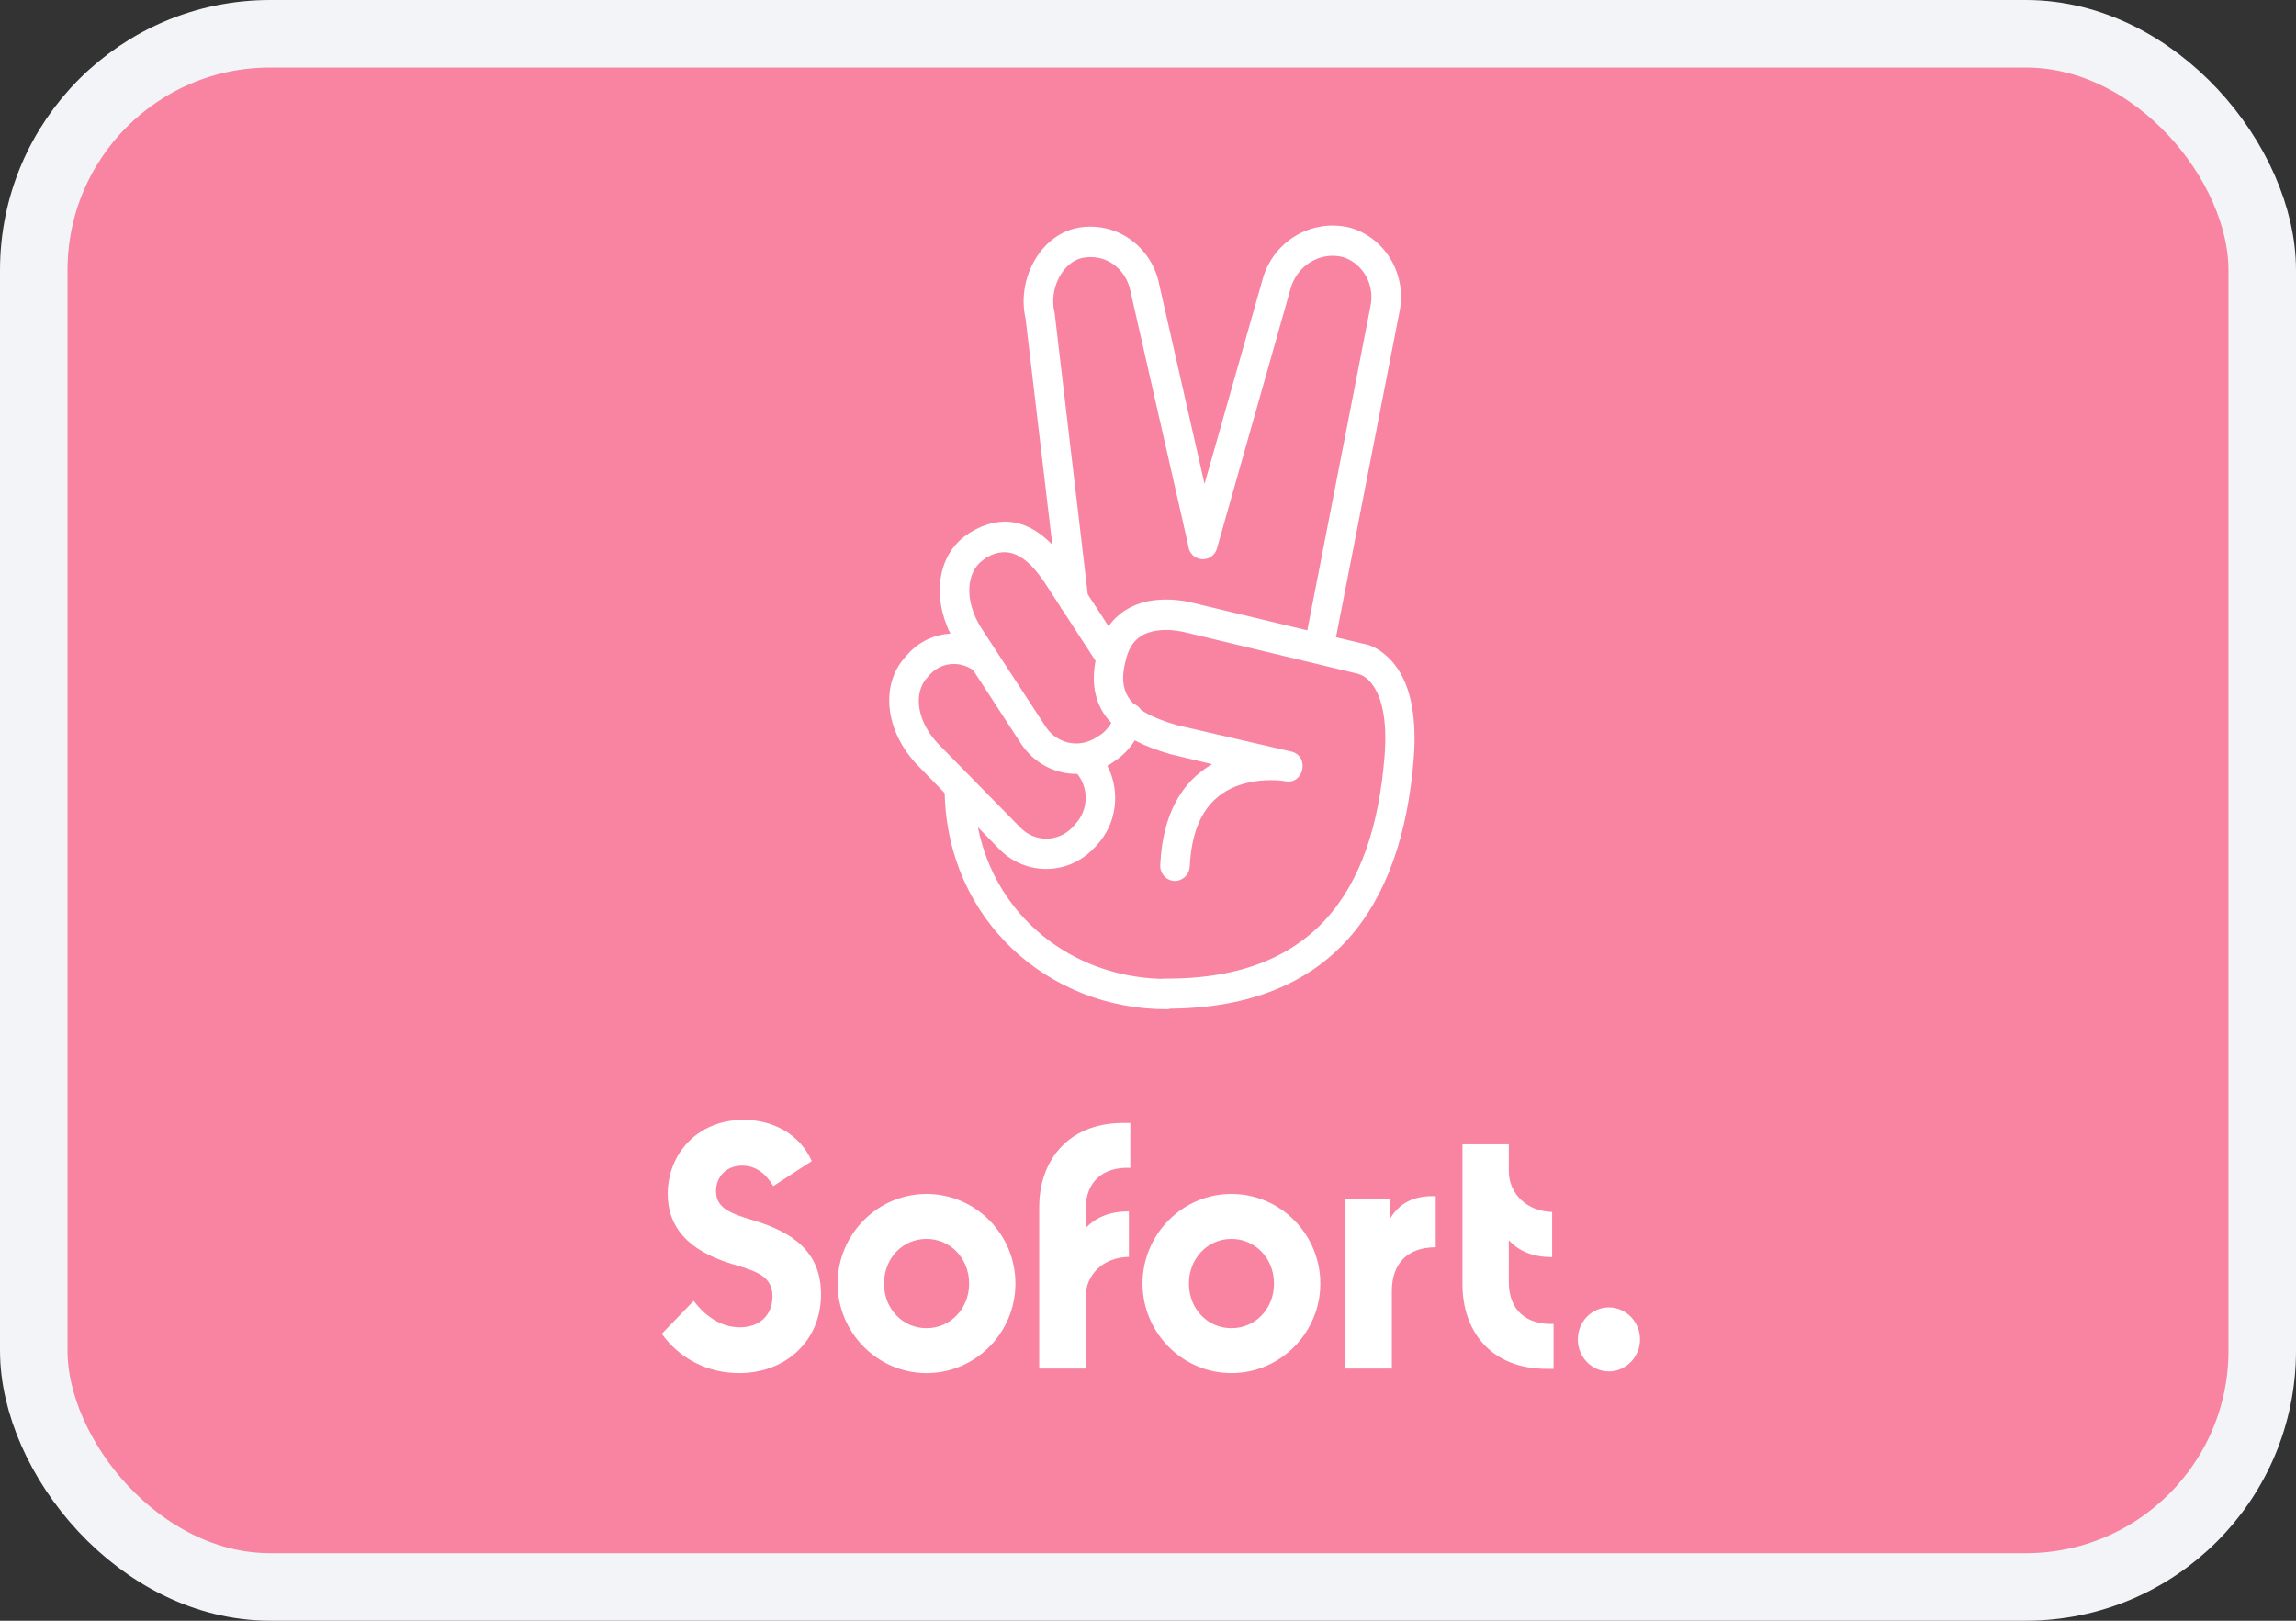 <svg width="34" height="24" viewBox="0 0 34 24" fill="none" xmlns="http://www.w3.org/2000/svg">
<rect x="0" y="0" width="34" height="24" fill="#333333" stroke="none"/>
<rect x="0.5" y="0.5" width="33" height="23" rx="3.5" fill="#F884A1"/>
<rect x="0.5" y="0.5" width="33" height="23" rx="3.5" stroke="#F2F4F7"/>
<path fill-rule="evenodd" clip-rule="evenodd" d="M19.784 9.436L20.724 4.618C20.837 4.078 20.526 3.533 20.005 3.375C19.424 3.225 18.838 3.575 18.689 4.165L17.837 7.166L17.166 4.211C17.113 3.936 16.952 3.691 16.721 3.533C16.491 3.375 16.204 3.321 15.934 3.379C15.401 3.496 15.053 4.136 15.187 4.718L15.583 8.066C15.239 7.713 14.837 7.604 14.371 7.882L14.311 7.923C13.886 8.221 13.8 8.829 14.073 9.382C13.847 9.395 13.626 9.492 13.459 9.669L13.418 9.715C13.026 10.131 13.103 10.833 13.592 11.336L13.989 11.744C14.033 13.626 15.521 14.945 17.275 14.945C17.296 14.945 17.316 14.942 17.335 14.937C19.711 14.912 20.755 13.455 20.934 11.245C20.99 10.546 20.865 10.068 20.603 9.782C20.457 9.624 20.304 9.549 20.187 9.532L19.784 9.436ZM19.359 9.334L20.296 4.527C20.36 4.211 20.179 3.899 19.888 3.807C19.549 3.72 19.201 3.932 19.108 4.286L18.022 8.119C17.99 8.239 17.869 8.306 17.752 8.272C17.659 8.246 17.599 8.162 17.594 8.068L16.738 4.302C16.705 4.14 16.612 3.999 16.479 3.907C16.346 3.816 16.18 3.787 16.023 3.82C15.74 3.882 15.53 4.273 15.615 4.622L15.619 4.647L16.108 8.801L16.416 9.274C16.551 9.082 16.745 8.962 16.976 8.908C17.17 8.867 17.368 8.871 17.558 8.904C17.605 8.911 17.641 8.921 17.661 8.927C17.665 8.928 17.668 8.929 17.671 8.929L19.359 9.334ZM16.223 9.785L15.741 9.044C15.724 9.026 15.711 9.006 15.701 8.983L15.474 8.634C15.195 8.214 14.925 8.069 14.601 8.26L14.557 8.293C14.307 8.472 14.274 8.896 14.533 9.303L15.486 10.763C15.655 11.02 15.995 11.087 16.245 10.912L16.294 10.883C16.36 10.838 16.416 10.776 16.456 10.705C16.216 10.453 16.157 10.14 16.223 9.785ZM16.897 10.512C16.872 10.473 16.834 10.441 16.789 10.424C16.607 10.243 16.599 10.018 16.685 9.723C16.75 9.507 16.875 9.395 17.073 9.349C17.202 9.32 17.344 9.324 17.481 9.349C17.496 9.352 17.51 9.355 17.522 9.357C17.541 9.361 17.554 9.363 17.562 9.366L20.106 9.977L20.154 9.994C20.195 10.01 20.239 10.043 20.284 10.089C20.453 10.276 20.55 10.63 20.502 11.212C20.336 13.249 19.415 14.513 17.227 14.492C17.214 14.492 17.202 14.493 17.191 14.495C15.864 14.458 14.742 13.567 14.481 12.249L14.807 12.584C15.199 12.97 15.817 12.962 16.197 12.563L16.241 12.517C16.542 12.193 16.594 11.717 16.398 11.34C16.427 11.324 16.456 11.306 16.483 11.287L16.532 11.253C16.642 11.176 16.734 11.077 16.805 10.963C16.952 11.042 17.129 11.111 17.34 11.17L17.949 11.316C17.497 11.578 17.214 12.064 17.182 12.808C17.174 12.933 17.267 13.037 17.388 13.045C17.509 13.049 17.61 12.958 17.618 12.833C17.651 12.159 17.905 11.798 18.313 11.64C18.531 11.557 18.769 11.54 18.979 11.561L19.032 11.569C19.31 11.623 19.399 11.195 19.121 11.129L17.445 10.742C17.203 10.674 17.024 10.598 16.897 10.512ZM13.774 9.985C13.941 9.805 14.214 9.783 14.411 9.924L15.122 11.016C15.318 11.31 15.634 11.465 15.953 11.46C16.128 11.677 16.118 11.999 15.922 12.205L15.882 12.251C15.672 12.471 15.328 12.476 15.114 12.259L13.903 11.025C13.568 10.68 13.523 10.255 13.733 10.031L13.774 9.985ZM12.158 19.165C12.158 19.859 11.633 20.333 10.947 20.333C10.466 20.333 10.054 20.108 9.8 19.751L10.272 19.264C10.413 19.451 10.648 19.655 10.955 19.655C11.241 19.655 11.439 19.481 11.439 19.198C11.439 18.899 11.205 18.824 10.837 18.716C10.163 18.512 9.888 18.15 9.888 17.68C9.888 17.09 10.325 16.583 11.011 16.583C11.443 16.583 11.843 16.791 12.021 17.194L11.451 17.564C11.342 17.381 11.193 17.261 10.991 17.261C10.753 17.261 10.603 17.427 10.603 17.639C10.603 17.892 10.821 17.971 11.169 18.075C11.714 18.242 12.158 18.52 12.158 19.165ZM12.404 19.007C12.404 19.734 12.994 20.333 13.721 20.333C14.448 20.333 15.037 19.734 15.037 19.007C15.037 18.279 14.448 17.68 13.721 17.68C12.994 17.68 12.404 18.279 12.404 19.007ZM13.721 19.668C14.072 19.668 14.351 19.381 14.351 19.007C14.351 18.633 14.072 18.346 13.721 18.346C13.365 18.346 13.091 18.633 13.091 19.007C13.091 19.385 13.369 19.668 13.721 19.668ZM16.738 16.629V17.294C16.354 17.277 16.075 17.477 16.075 17.917V18.188C16.229 18.021 16.447 17.938 16.717 17.938V18.612C16.338 18.62 16.075 18.869 16.075 19.219V20.266H15.389V17.876C15.389 17.202 15.801 16.629 16.637 16.629H16.738ZM18.236 20.333C17.509 20.333 16.919 19.734 16.919 19.007C16.919 18.279 17.509 17.68 18.236 17.68C18.963 17.68 19.552 18.279 19.552 19.007C19.552 19.734 18.963 20.333 18.236 20.333ZM18.866 19.007C18.866 19.381 18.591 19.668 18.236 19.668C17.884 19.668 17.606 19.385 17.606 19.007C17.606 18.633 17.884 18.346 18.236 18.346C18.587 18.346 18.866 18.633 18.866 19.007ZM20.59 18.038V17.751H19.924V20.266H20.611V19.119C20.611 18.703 20.849 18.47 21.261 18.47V17.714C20.95 17.701 20.728 17.809 20.59 18.038ZM22.343 18.366V18.982C22.343 19.422 22.622 19.618 23.006 19.605V20.27H22.904C22.064 20.27 21.657 19.697 21.657 19.023V16.945H22.343V17.34C22.343 17.68 22.614 17.938 22.985 17.947V18.616C22.711 18.616 22.497 18.533 22.343 18.366ZM23.825 20.308C24.076 20.308 24.286 20.096 24.286 19.834C24.286 19.576 24.08 19.36 23.825 19.36C23.571 19.36 23.365 19.572 23.365 19.834C23.365 20.096 23.571 20.308 23.825 20.308Z" fill="white"/>
</svg>
